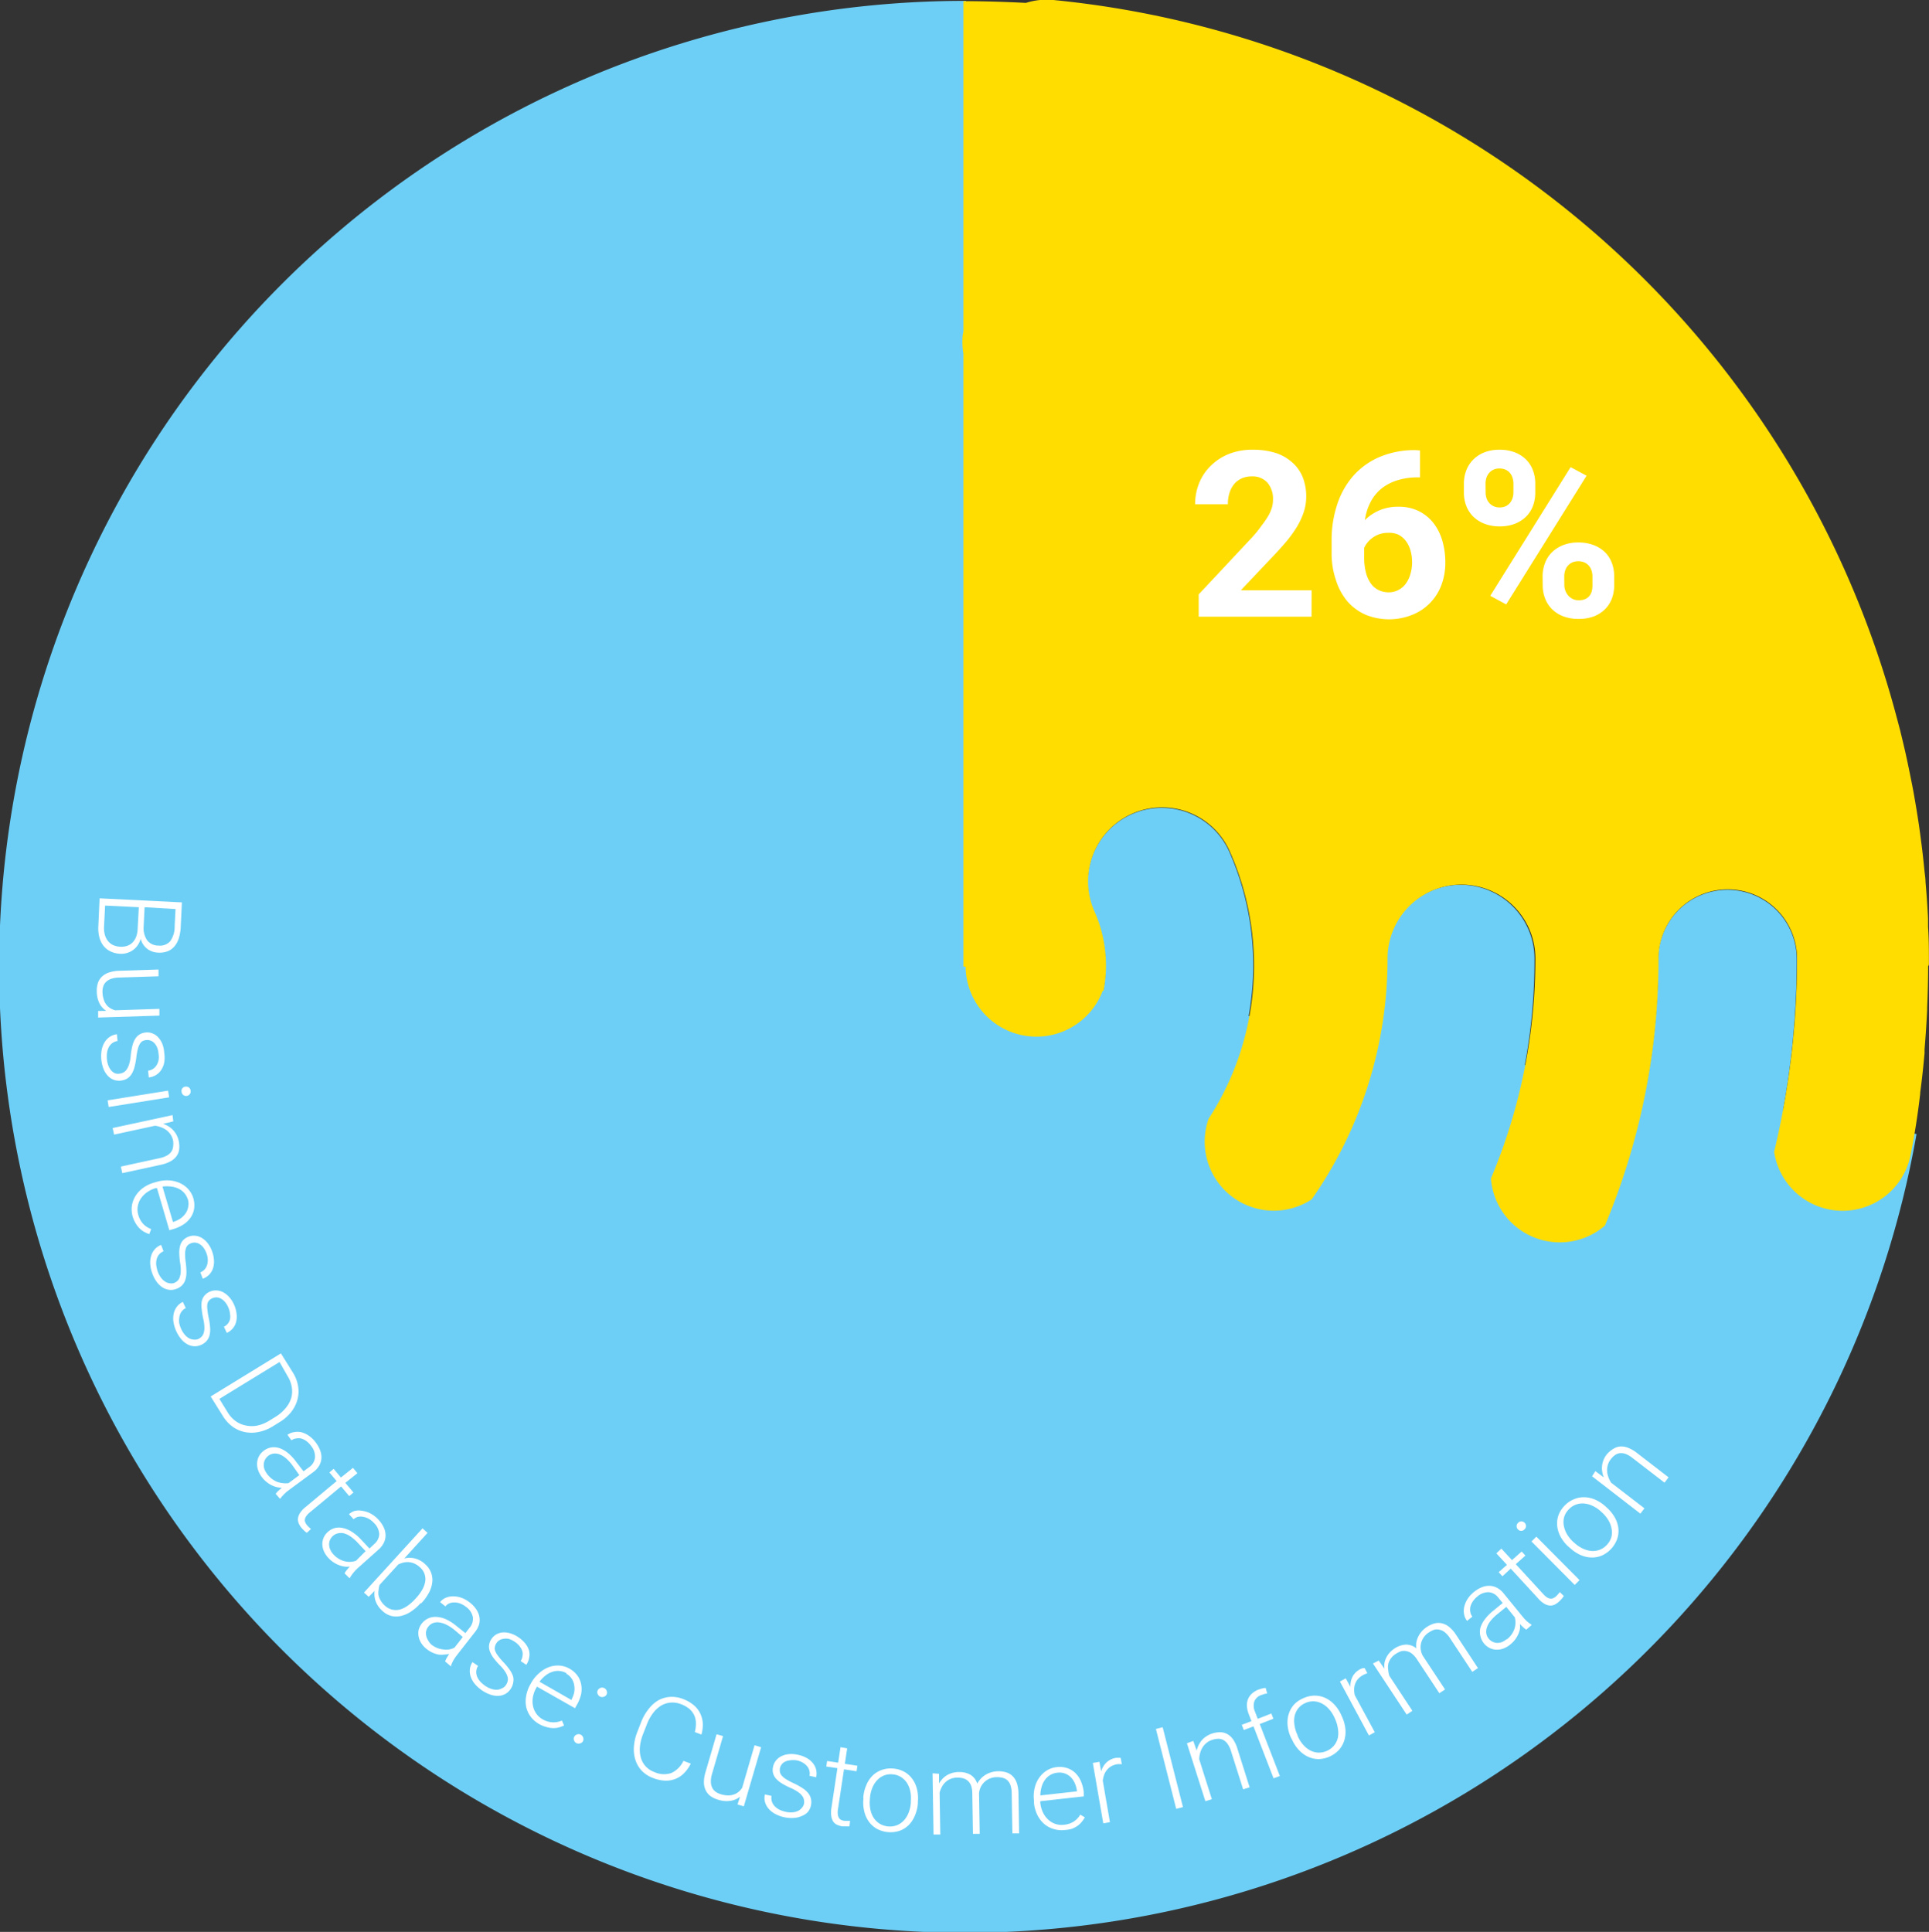 <svg xmlns="http://www.w3.org/2000/svg" viewBox="0 0 199.69 200"><rect x="0" y="0" width="199.69" height="200" fill="#333333" stroke="none"/><title>about-data-more-1</title><g id="Layer_2" data-name="Layer 2"><g id="Layer_1-2" data-name="Layer 1"><g id="_Group_" data-name="&lt;Group&gt;"><path id="_Compound_Path_" data-name="&lt;Compound Path&gt;" d="M147.89,68.43H133.52V65.57l6.79-7.23q.76-.84,1.29-1.53a11.22,11.22,0,0,0,.85-1.27,4.83,4.83,0,0,0,.46-1.07,3.59,3.59,0,0,0,.14-1,3.2,3.2,0,0,0-.71-2.2,2.55,2.55,0,0,0-2-.8,3,3,0,0,0-1.3.27,2.67,2.67,0,0,0-1,.73,3.3,3.3,0,0,0-.58,1.12,4.73,4.73,0,0,0-.2,1.41H133.1a7.07,7.07,0,0,1,.5-2.67,6.4,6.4,0,0,1,1.45-2.19,7,7,0,0,1,2.3-1.48,8,8,0,0,1,3-.55,9.57,9.57,0,0,1,2.93.41,5.93,5.93,0,0,1,2.14,1.17,4.91,4.91,0,0,1,1.31,1.87,6.62,6.62,0,0,1,.45,2.49,6.31,6.31,0,0,1-.33,2,9.59,9.59,0,0,1-.94,2,16,16,0,0,1-1.46,2q-.86,1-1.91,2.08l-3.7,3.9h9Z" fill="#fff"/><path id="_Compound_Path_2" data-name="&lt;Compound Path&gt;" d="M161.74,47.23v3.43h-.24a8.65,8.65,0,0,0-2.67.38,6.14,6.14,0,0,0-2,1.09,5.47,5.47,0,0,0-1.38,1.71,6.89,6.89,0,0,0-.7,2.26,5.83,5.83,0,0,1,1.82-1.25,5.92,5.92,0,0,1,2.41-.47,5.66,5.66,0,0,1,2.6.57,5.44,5.44,0,0,1,1.87,1.54,6.78,6.78,0,0,1,1.12,2.26,9.81,9.81,0,0,1,.37,2.74,8,8,0,0,1-.5,2.85,6.52,6.52,0,0,1-3.65,3.8,7.94,7.94,0,0,1-6-.06,6.63,6.63,0,0,1-2.33-1.71A7.84,7.84,0,0,1,151,63.75a10.35,10.35,0,0,1-.53-3.38V58.76a14.38,14.38,0,0,1,.72-4.65,10.41,10.41,0,0,1,2.09-3.64,9.4,9.4,0,0,1,3.36-2.38,11.41,11.41,0,0,1,4.52-.85Zm-4.06,10.5a3.4,3.4,0,0,0-1,.15,3.3,3.3,0,0,0-.86.42,3.38,3.38,0,0,0-.68.62,3.13,3.13,0,0,0-.47.74v1.25a7.33,7.33,0,0,0,.23,1.94,4.18,4.18,0,0,0,.64,1.39,2.61,2.61,0,0,0,1,.83,3,3,0,0,0,1.27.27,2.63,2.63,0,0,0,1.23-.29,2.83,2.83,0,0,0,.94-.79,3.76,3.76,0,0,0,.61-1.2,5.1,5.1,0,0,0,.22-1.52,5.35,5.35,0,0,0-.21-1.53,3.6,3.6,0,0,0-.61-1.21,2.81,2.81,0,0,0-1-.79A2.88,2.88,0,0,0,157.68,57.74Z" fill="#fff"/><path id="_Compound_Path_3" data-name="&lt;Compound Path&gt;" d="M167.3,51.48a4.73,4.73,0,0,1,.3-1.68,3.93,3.93,0,0,1,.87-1.38,4.16,4.16,0,0,1,1.42-.94,5.11,5.11,0,0,1,2-.35,5.26,5.26,0,0,1,2,.35,4.14,4.14,0,0,1,1.43.94,3.85,3.85,0,0,1,.86,1.38,4.83,4.83,0,0,1,.29,1.68v1.11a4.78,4.78,0,0,1-.29,1.66,3.78,3.78,0,0,1-.86,1.37,4.22,4.22,0,0,1-1.42.93,5.15,5.15,0,0,1-2,.35,5.22,5.22,0,0,1-2-.35,4.18,4.18,0,0,1-1.43-.93,3.85,3.85,0,0,1-.87-1.37,4.68,4.68,0,0,1-.3-1.66Zm2.77,1.11a2.41,2.41,0,0,0,.11.72,1.69,1.69,0,0,0,.9,1,1.82,1.82,0,0,0,.79.16,1.79,1.79,0,0,0,.78-.16,1.56,1.56,0,0,0,.55-.43,1.81,1.81,0,0,0,.32-.61,2.38,2.38,0,0,0,.11-.72V51.48a2.44,2.44,0,0,0-.11-.73,1.8,1.8,0,0,0-.32-.62,1.54,1.54,0,0,0-.55-.43,1.87,1.87,0,0,0-.8-.16,1.78,1.78,0,0,0-.78.16,1.62,1.62,0,0,0-.55.43,1.74,1.74,0,0,0-.33.62,2.47,2.47,0,0,0-.11.73Zm2.62,14.26-2-1.09L180.9,49.37l2,1.09Zm4.64-3.57a4.75,4.75,0,0,1,.3-1.67,3.78,3.78,0,0,1,.88-1.38,4.29,4.29,0,0,1,1.43-.93,5.11,5.11,0,0,1,2-.35,5.26,5.26,0,0,1,2,.35,4.19,4.19,0,0,1,1.43.93,3.77,3.77,0,0,1,.86,1.38,4.85,4.85,0,0,1,.29,1.67v1.12a4.77,4.77,0,0,1-.29,1.67,3.87,3.87,0,0,1-.86,1.37,4.08,4.08,0,0,1-1.42.93,5.26,5.26,0,0,1-2,.34,5.33,5.33,0,0,1-2-.34,4.12,4.12,0,0,1-1.44-.93,3.88,3.88,0,0,1-.88-1.37,4.67,4.67,0,0,1-.3-1.67Zm2.77,1.12a2,2,0,0,0,.13.72,1.91,1.91,0,0,0,.37.61,1.79,1.79,0,0,0,.57.42,1.71,1.71,0,0,0,.75.16,2,2,0,0,0,.86-.16,1.41,1.41,0,0,0,.54-.42,1.58,1.58,0,0,0,.28-.61,3.19,3.19,0,0,0,.08-.72V63.28a2.37,2.37,0,0,0-.11-.72,1.76,1.76,0,0,0-.33-.61,1.63,1.63,0,0,0-.56-.42,2,2,0,0,0-1.57,0,1.62,1.62,0,0,0-.56.42,1.78,1.78,0,0,0-.33.61,2.4,2.4,0,0,0-.11.72Z" fill="#fff"/></g><path id="_Path_" data-name="&lt;Path&gt;" d="M184.57,115A86.14,86.14,0,0,0,186,99.29a7.17,7.17,0,1,0-14.34,0,71.78,71.78,0,0,1-1.24,13.18l-12.57-2.22a59,59,0,0,0,1-11,7.65,7.65,0,0,0-15.3,0,43.68,43.68,0,0,1-.8,8.31l-13.49-2.38a29.07,29.07,0,0,0-2-17,7.65,7.65,0,1,0-14,6.23,13.72,13.72,0,0,1,.95,8.15L100,100V.09A100,100,0,1,0,198.4,117.4Z" fill="#6dcff6"/><g id="_Group_2" data-name="&lt;Group&gt;"><path d="M10.31,93l8.52.42-.12,2.52a4.69,4.69,0,0,1-.19,1.16,2.44,2.44,0,0,1-.45.86,1.78,1.78,0,0,1-.72.52,2.38,2.38,0,0,1-1,.14,2.06,2.06,0,0,1-.61-.12,1.83,1.83,0,0,1-.52-.29,1.9,1.9,0,0,1-.4-.44,2.09,2.09,0,0,1-.26-.58,2.14,2.14,0,0,1-.31.67,2,2,0,0,1-.49.5,2.07,2.07,0,0,1-.62.3,2.1,2.1,0,0,1-.71.08,2.56,2.56,0,0,1-1-.25,2.05,2.05,0,0,1-.73-.59,2.44,2.44,0,0,1-.42-.89,3.75,3.75,0,0,1-.1-1.12Zm4.06.92-3.49-.17-.11,2.16a2.65,2.65,0,0,0,.08.85,1.8,1.8,0,0,0,.32.65,1.5,1.5,0,0,0,.54.43,2,2,0,0,0,.74.17,1.91,1.91,0,0,0,.68-.08,1.44,1.44,0,0,0,.56-.33,1.71,1.71,0,0,0,.39-.59,2.57,2.57,0,0,0,.17-.86Zm.6,0-.1,2a2.22,2.22,0,0,0,.36,1.42,1.45,1.45,0,0,0,1.16.55,1.42,1.42,0,0,0,1.23-.45,2.54,2.54,0,0,0,.46-1.53l.09-1.8Z" fill="#fff"/><path d="M11,104.65a2,2,0,0,1-.7-.77,2.77,2.77,0,0,1-.28-1.22,2.56,2.56,0,0,1,.1-.85,1.63,1.63,0,0,1,.4-.67,1.91,1.91,0,0,1,.73-.45,3.56,3.56,0,0,1,1.1-.19l4.06-.13,0,.7-4.07.13a2.64,2.64,0,0,0-.85.14,1.44,1.44,0,0,0-.53.33,1.13,1.13,0,0,0-.28.47,1.79,1.79,0,0,0-.07.57,2.67,2.67,0,0,0,.12.74A1.8,1.8,0,0,0,11,104a1.58,1.58,0,0,0,.41.37,2,2,0,0,0,.51.22l4.58-.15,0,.7-6.34.2,0-.68Z" fill="#fff"/><path d="M12.37,111.15a1.17,1.17,0,0,0,.38-.11.92.92,0,0,0,.34-.29,1.88,1.88,0,0,0,.27-.55,4.28,4.28,0,0,0,.17-.88,7.26,7.26,0,0,1,.16-1,2.68,2.68,0,0,1,.28-.73,1.4,1.4,0,0,1,.45-.48,1.46,1.46,0,0,1,.65-.22,1.5,1.5,0,0,1,.68.08,1.62,1.62,0,0,1,.59.38,2.24,2.24,0,0,1,.44.66A3,3,0,0,1,17,109a3.17,3.17,0,0,1,0,1,2.19,2.19,0,0,1-.32.78,1.72,1.72,0,0,1-.55.52,1.78,1.78,0,0,1-.73.24l-.07-.7a1.14,1.14,0,0,0,.47-.16,1.21,1.21,0,0,0,.38-.36,1.63,1.63,0,0,0,.23-.54,2,2,0,0,0,0-.71,2.19,2.19,0,0,0-.17-.69,1.44,1.44,0,0,0-.31-.44,1,1,0,0,0-.78-.27,1.08,1.08,0,0,0-.37.1.76.76,0,0,0-.29.28,1.91,1.91,0,0,0-.22.54,6.89,6.89,0,0,0-.16.89,7.28,7.28,0,0,1-.19,1,2.53,2.53,0,0,1-.31.73,1.45,1.45,0,0,1-.47.46,1.61,1.61,0,0,1-.65.2,1.57,1.57,0,0,1-.73-.09,1.6,1.6,0,0,1-.6-.41,2.26,2.26,0,0,1-.44-.7,3.72,3.72,0,0,1-.19-2,2.38,2.38,0,0,1,.33-.82,1.76,1.76,0,0,1,.55-.54,1.65,1.65,0,0,1,.69-.24l.07.7a1.21,1.21,0,0,0-.6.26,1.31,1.31,0,0,0-.35.46,1.81,1.81,0,0,0-.15.58,3,3,0,0,0,0,.61,2.39,2.39,0,0,0,.17.69,1.65,1.65,0,0,0,.3.48,1.08,1.08,0,0,0,.39.27A.93.93,0,0,0,12.37,111.15Z" fill="#fff"/><path d="M11.25,114.6l-.11-.69,6.26-1,.11.69Zm7.94-2.1a.47.47,0,0,1,.35.07.46.46,0,0,1,.19.33.46.46,0,0,1-.39.55.46.46,0,0,1-.35-.08.47.47,0,0,1-.19-.33.45.45,0,0,1,.39-.55Z" fill="#fff"/><path d="M17.94,116.09l-1.05.25a2.81,2.81,0,0,1,.56.27,2.3,2.3,0,0,1,.83.89,2.41,2.41,0,0,1,.22.61,2.62,2.62,0,0,1,.05.86,1.53,1.53,0,0,1-.27.71,1.86,1.86,0,0,1-.62.54,3.63,3.63,0,0,1-1,.36l-4,.87-.15-.68,4-.87a2.72,2.72,0,0,0,.78-.28,1.32,1.32,0,0,0,.45-.4,1.09,1.09,0,0,0,.18-.52,2.13,2.13,0,0,0,0-.62,1.76,1.76,0,0,0-.27-.64,1.87,1.87,0,0,0-.44-.46,2.24,2.24,0,0,0-.56-.29,2.8,2.8,0,0,0-.6-.15l-4.24.92-.15-.68,6.2-1.34Z" fill="#fff"/><path d="M13.75,126a2.8,2.8,0,0,1-.1-1.16,2.67,2.67,0,0,1,.36-1,3,3,0,0,1,.77-.84,3.54,3.54,0,0,1,1.14-.56l.24-.07a3.81,3.81,0,0,1,1.33-.17,3.12,3.12,0,0,1,1.14.28,2.66,2.66,0,0,1,.87.64A2.41,2.41,0,0,1,20,124a2.53,2.53,0,0,1,.1,1.09,2.21,2.21,0,0,1-.35.93,2.65,2.65,0,0,1-.74.73,4,4,0,0,1-1.07.49l-.41.12L16.25,123l-.13,0a3,3,0,0,0-.9.43,2.46,2.46,0,0,0-.64.65,2.09,2.09,0,0,0-.32.81,2,2,0,0,0,.06.9,2.28,2.28,0,0,0,.48.89,2.2,2.2,0,0,0,.85.56l-.2.52a3.1,3.1,0,0,1-.52-.23,2.2,2.2,0,0,1-.48-.36,2.62,2.62,0,0,1-.41-.53A3.18,3.18,0,0,1,13.75,126Zm5.69-1.83a1.79,1.79,0,0,0-.36-.66,1.84,1.84,0,0,0-.59-.45,2.3,2.3,0,0,0-.77-.22,3.26,3.26,0,0,0-.9,0l1.08,3.65.07,0a2.84,2.84,0,0,0,.7-.34,2.07,2.07,0,0,0,.53-.52,1.69,1.69,0,0,0,.28-.67A1.67,1.67,0,0,0,19.45,124.15Z" fill="#fff"/><path d="M18,132.83a1.18,1.18,0,0,0,.34-.2.93.93,0,0,0,.25-.37,1.88,1.88,0,0,0,.12-.6,4.25,4.25,0,0,0-.06-.9,7.41,7.41,0,0,1-.09-1,2.72,2.72,0,0,1,.08-.78,1.39,1.39,0,0,1,.31-.58,1.47,1.47,0,0,1,.58-.38,1.49,1.49,0,0,1,.68-.09,1.62,1.62,0,0,1,.67.22,2.24,2.24,0,0,1,.6.53,3,3,0,0,1,.46.82,3.16,3.16,0,0,1,.21,1,2.18,2.18,0,0,1-.11.83,1.71,1.71,0,0,1-.4.64,1.78,1.78,0,0,1-.65.41l-.25-.66a1.13,1.13,0,0,0,.41-.27,1.19,1.19,0,0,0,.27-.44,1.62,1.62,0,0,0,.09-.58,2,2,0,0,0-.14-.69,2.15,2.15,0,0,0-.34-.62,1.44,1.44,0,0,0-.41-.35,1,1,0,0,0-.43-.13,1,1,0,0,0-.4.06,1.08,1.08,0,0,0-.34.2.77.77,0,0,0-.21.35,1.91,1.91,0,0,0-.08.58,6.76,6.76,0,0,0,.07.9,7.36,7.36,0,0,1,.07,1,2.5,2.5,0,0,1-.12.78,1.45,1.45,0,0,1-.34.56,1.61,1.61,0,0,1-.58.36,1.57,1.57,0,0,1-.73.1,1.6,1.6,0,0,1-.69-.24,2.28,2.28,0,0,1-.6-.56,3.4,3.4,0,0,1-.46-.86,3.36,3.36,0,0,1-.23-1.05,2.4,2.4,0,0,1,.12-.88,1.76,1.76,0,0,1,.4-.66,1.66,1.66,0,0,1,.61-.4l.25.66a1.22,1.22,0,0,0-.52.4,1.33,1.33,0,0,0-.22.54,1.81,1.81,0,0,0,0,.6,3,3,0,0,0,.15.59,2.4,2.4,0,0,0,.34.62,1.64,1.64,0,0,0,.42.39,1.08,1.08,0,0,0,.45.17A.93.93,0,0,0,18,132.83Z" fill="#fff"/><path d="M20.53,138.62a1.17,1.17,0,0,0,.32-.22.93.93,0,0,0,.23-.38,1.88,1.88,0,0,0,.08-.6,4.2,4.2,0,0,0-.12-.89,7.49,7.49,0,0,1-.16-1,2.71,2.71,0,0,1,0-.78,1.41,1.41,0,0,1,.27-.6,1.47,1.47,0,0,1,.55-.42,1.5,1.5,0,0,1,.67-.14,1.62,1.62,0,0,1,.69.17,2.23,2.23,0,0,1,.63.48,2.93,2.93,0,0,1,.52.78,3.14,3.14,0,0,1,.28,1,2.18,2.18,0,0,1-.05.84,1.7,1.7,0,0,1-.35.67,1.78,1.78,0,0,1-.61.46l-.3-.64a1.13,1.13,0,0,0,.39-.3,1.21,1.21,0,0,0,.24-.46,1.64,1.64,0,0,0,0-.59,2.08,2.08,0,0,0-.19-.68,2.18,2.18,0,0,0-.38-.59,1.44,1.44,0,0,0-.43-.32,1,1,0,0,0-.43-.1,1,1,0,0,0-.4.09,1.09,1.09,0,0,0-.32.22.77.77,0,0,0-.19.36,1.92,1.92,0,0,0,0,.58,6.79,6.79,0,0,0,.14.89,7.16,7.16,0,0,1,.14,1,2.54,2.54,0,0,1-.06.79,1.46,1.46,0,0,1-.3.58,1.61,1.61,0,0,1-.55.4,1.58,1.58,0,0,1-.72.15,1.61,1.61,0,0,1-.7-.19,2.29,2.29,0,0,1-.64-.52,3.72,3.72,0,0,1-.83-1.86,2.42,2.42,0,0,1,.05-.88,1.77,1.77,0,0,1,.35-.69,1.65,1.65,0,0,1,.58-.45l.3.64a1.22,1.22,0,0,0-.49.44,1.33,1.33,0,0,0-.18.55,1.78,1.78,0,0,0,0,.6,2.91,2.91,0,0,0,.2.58,2.37,2.37,0,0,0,.38.6,1.63,1.63,0,0,0,.44.36,1.08,1.08,0,0,0,.46.13A.93.93,0,0,0,20.53,138.62Z" fill="#fff"/><path d="M21.81,144.57l7.27-4.46,1.25,2a3.82,3.82,0,0,1,.53,1.4,3.28,3.28,0,0,1-.07,1.39,3.59,3.59,0,0,1-.65,1.28,4.49,4.49,0,0,1-1.22,1.06l-.66.41a4.48,4.48,0,0,1-1.5.6,3.55,3.55,0,0,1-1.44,0,3.32,3.32,0,0,1-1.28-.58,4,4,0,0,1-1-1.13ZM28.94,141l-6.23,3.82.85,1.38a3.09,3.09,0,0,0,.85.93,2.67,2.67,0,0,0,1.06.45,3,3,0,0,0,1.19,0,4,4,0,0,0,1.24-.52l.68-.42a4,4,0,0,0,1-.88,3,3,0,0,0,.56-1,2.64,2.64,0,0,0,.07-1.13,3,3,0,0,0-.43-1.15Z" fill="#fff"/><path d="M28.54,154.65a2,2,0,0,1,.27-.31l.36-.32a2.5,2.5,0,0,1-.53-.07,2.47,2.47,0,0,1-.54-.2,2.89,2.89,0,0,1-.53-.35,2.78,2.78,0,0,1-.48-.51,2.48,2.48,0,0,1-.39-.76,1.87,1.87,0,0,1-.08-.74,1.7,1.7,0,0,1,.21-.67,1.83,1.83,0,0,1,1.28-.88,1.8,1.8,0,0,1,.85.09,2.81,2.81,0,0,1,.86.5,4.86,4.86,0,0,1,.83.89l.77,1,.58-.43a1.39,1.39,0,0,0,.61-1,1.73,1.73,0,0,0-.41-1.21,2.24,2.24,0,0,0-.48-.49,1.72,1.72,0,0,0-.54-.27,1.3,1.3,0,0,0-.54,0,1,1,0,0,0-.47.19l-.41-.57a1.46,1.46,0,0,1,.66-.27,1.92,1.92,0,0,1,.77,0,2.54,2.54,0,0,1,.79.37,3,3,0,0,1,.72.71,3.21,3.21,0,0,1,.45.82,2,2,0,0,1,.12.82,1.76,1.76,0,0,1-.24.76,2.23,2.23,0,0,1-.63.67l-2.47,1.82-.27.21-.25.23-.22.24a1.62,1.62,0,0,0-.16.22l-.06,0Zm-.9-2.07a2.45,2.45,0,0,0,.5.51,2.28,2.28,0,0,0,.56.32,2.09,2.09,0,0,0,.59.13,2,2,0,0,0,.58,0l1.12-.83-.71-1a4.4,4.4,0,0,0-.65-.72,2.33,2.33,0,0,0-.65-.41,1.31,1.31,0,0,0-.62-.1,1.12,1.12,0,0,0-.57.22,1.19,1.19,0,0,0-.33.37,1.16,1.16,0,0,0-.15.46,1.35,1.35,0,0,0,.05.52A1.72,1.72,0,0,0,27.64,152.57Z" fill="#fff"/><path d="M37,152.51l-1.25,1,.84,1-.44.37-.84-1-3.25,2.7a1.76,1.76,0,0,0-.37.4.8.8,0,0,0-.13.34.56.56,0,0,0,.05.3,1.24,1.24,0,0,0,.17.27,2.17,2.17,0,0,0,.21.22l.2.18-.42.39a1.63,1.63,0,0,1-.27-.21,3.37,3.37,0,0,1-.29-.3,1.84,1.84,0,0,1-.29-.48,1,1,0,0,1-.07-.51,1.33,1.33,0,0,1,.21-.55,2.61,2.61,0,0,1,.54-.59l3.25-2.71-.75-.9.44-.37.75.9,1.25-1Z" fill="#fff"/><path d="M35.67,162.88a2,2,0,0,1,.23-.34q.15-.19.32-.36a2.5,2.5,0,0,1-.54,0,2.46,2.46,0,0,1-.56-.14,2.89,2.89,0,0,1-.56-.28,2.85,2.85,0,0,1-.54-.45,2.49,2.49,0,0,1-.48-.7,1.88,1.88,0,0,1-.17-.73,1.7,1.7,0,0,1,.13-.69,1.83,1.83,0,0,1,1.16-1,1.81,1.81,0,0,1,.85,0,2.81,2.81,0,0,1,.92.39,4.87,4.87,0,0,1,.93.78l.89.95.52-.49a1.39,1.39,0,0,0,.49-1,1.73,1.73,0,0,0-.55-1.16,2.2,2.2,0,0,0-.54-.43,1.73,1.73,0,0,0-.57-.2,1.3,1.3,0,0,0-.54,0,1,1,0,0,0-.45.25l-.48-.52a1.47,1.47,0,0,1,.62-.35,1.93,1.93,0,0,1,.77,0,2.53,2.53,0,0,1,.83.27,3,3,0,0,1,.8.61,3.19,3.19,0,0,1,.54.76,2,2,0,0,1,.22.8,1.76,1.76,0,0,1-.14.79,2.22,2.22,0,0,1-.54.74L37,162.37l-.24.24-.22.26-.19.26a1.72,1.72,0,0,0-.13.24l-.05,0Zm-1.14-1.95a2.45,2.45,0,0,0,.55.45,2.27,2.27,0,0,0,.6.25,2.08,2.08,0,0,0,.6.06,2,2,0,0,0,.57-.11l1-1-.82-.87a4.39,4.39,0,0,0-.73-.64,2.34,2.34,0,0,0-.69-.33,1.31,1.31,0,0,0-.63,0,1.13,1.13,0,0,0-.54.29,1.18,1.18,0,0,0-.28.4,1.13,1.13,0,0,0-.09.48,1.34,1.34,0,0,0,.12.51A1.7,1.7,0,0,0,34.53,160.93Z" fill="#fff"/><path d="M43.51,166a5,5,0,0,1-1,.86,3.08,3.08,0,0,1-1,.43,2.21,2.21,0,0,1-1,0,2.17,2.17,0,0,1-.92-.52,2.51,2.51,0,0,1-.7-1,2.28,2.28,0,0,1-.11-1.08l-.61.62-.49-.44,6.06-6.65.52.47-2.41,2.65a2.26,2.26,0,0,1,1.11,0,2.38,2.38,0,0,1,1.05.59,2.25,2.25,0,0,1,.61.86,2.16,2.16,0,0,1,.13,1,3,3,0,0,1-.33,1.07,5.11,5.11,0,0,1-.78,1.09Zm-.44-.56a4.82,4.82,0,0,0,.62-.83,2.55,2.55,0,0,0,.32-.84,1.6,1.6,0,0,0-.54-1.52,2.09,2.09,0,0,0-.59-.39,1.76,1.76,0,0,0-.58-.14,1.8,1.8,0,0,0-.56.05,2.5,2.5,0,0,0-.51.19l-1.93,2.11a2.34,2.34,0,0,0-.11.54,1.79,1.79,0,0,0,0,.55,1.82,1.82,0,0,0,.22.54,2.26,2.26,0,0,0,.43.52,1.63,1.63,0,0,0,.74.41,1.67,1.67,0,0,0,.8,0,2.54,2.54,0,0,0,.81-.39,4.67,4.67,0,0,0,.78-.69Z" fill="#fff"/><path d="M46.08,172a2,2,0,0,1,.17-.37q.12-.21.26-.41a2.51,2.51,0,0,1-.53.07,2.47,2.47,0,0,1-.58,0,3,3,0,0,1-.6-.19,2.8,2.8,0,0,1-.6-.36,2.47,2.47,0,0,1-.58-.62,1.87,1.87,0,0,1-.28-.69,1.71,1.71,0,0,1,0-.7,1.83,1.83,0,0,1,1-1.19,1.8,1.8,0,0,1,.84-.15,2.81,2.81,0,0,1,1,.25,4.87,4.87,0,0,1,1,.63l1,.8.44-.57a1.39,1.39,0,0,0,.33-1.1,1.73,1.73,0,0,0-.72-1.06,2.21,2.21,0,0,0-.6-.34,1.71,1.71,0,0,0-.59-.11,1.32,1.32,0,0,0-.53.1,1,1,0,0,0-.4.31l-.55-.44a1.46,1.46,0,0,1,.56-.44,1.92,1.92,0,0,1,.76-.16,2.53,2.53,0,0,1,.86.14,3,3,0,0,1,.88.49,3.18,3.18,0,0,1,.65.67,2,2,0,0,1,.34.75,1.75,1.75,0,0,1,0,.8,2.21,2.21,0,0,1-.42.82l-1.89,2.42-.2.27-.18.29-.14.29a1.66,1.66,0,0,0-.09.26l0,.06Zm-1.43-1.75a2.46,2.46,0,0,0,.62.36,2.27,2.27,0,0,0,.63.15,2.08,2.08,0,0,0,.6,0,2,2,0,0,0,.55-.19l.86-1.1L47,168.7a4.37,4.37,0,0,0-.82-.52,2.34,2.34,0,0,0-.74-.22,1.3,1.3,0,0,0-.62.07,1.12,1.12,0,0,0-.48.37,1.17,1.17,0,0,0-.22.44,1.16,1.16,0,0,0,0,.48,1.35,1.35,0,0,0,.19.48A1.7,1.7,0,0,0,44.65,170.25Z" fill="#fff"/><path d="M52.39,174.42a1.18,1.18,0,0,0,.16-.36.92.92,0,0,0,0-.44,1.87,1.87,0,0,0-.25-.55,4.27,4.27,0,0,0-.57-.69,7.44,7.44,0,0,1-.64-.74,2.7,2.7,0,0,1-.38-.68,1.4,1.4,0,0,1-.08-.65,1.47,1.47,0,0,1,.25-.64,1.5,1.5,0,0,1,.5-.47A1.63,1.63,0,0,1,52,169a2.23,2.23,0,0,1,.79.08,2.93,2.93,0,0,1,.85.4,3.14,3.14,0,0,1,.74.67,2.2,2.2,0,0,1,.39.74,1.71,1.71,0,0,1,0,.75,1.77,1.77,0,0,1-.29.71l-.58-.39a1.15,1.15,0,0,0,.18-.46,1.22,1.22,0,0,0,0-.52,1.64,1.64,0,0,0-.27-.53,2,2,0,0,0-.52-.48,2.17,2.17,0,0,0-.64-.31,1.44,1.44,0,0,0-.54,0,1,1,0,0,0-.42.15,1,1,0,0,0-.29.28,1.09,1.09,0,0,0-.16.35.77.77,0,0,0,0,.41,1.93,1.93,0,0,0,.28.52,6.78,6.78,0,0,0,.58.69,7.23,7.23,0,0,1,.66.8,2.52,2.52,0,0,1,.36.71,1.45,1.45,0,0,1,0,.65,1.61,1.61,0,0,1-.26.63,1.58,1.58,0,0,1-.54.51,1.6,1.6,0,0,1-.7.2,2.28,2.28,0,0,1-.81-.11,3.72,3.72,0,0,1-1.68-1.15,2.37,2.37,0,0,1-.42-.78,1.75,1.75,0,0,1-.06-.77,1.65,1.65,0,0,1,.26-.68l.58.39a1.22,1.22,0,0,0-.19.63,1.32,1.32,0,0,0,.13.57,1.8,1.8,0,0,0,.35.49,3,3,0,0,0,.47.39,2.39,2.39,0,0,0,.64.31,1.63,1.63,0,0,0,.57.08,1.08,1.08,0,0,0,.46-.13A.93.93,0,0,0,52.39,174.42Z" fill="#fff"/><path d="M55.81,178.48a2.79,2.79,0,0,1-.88-.77,2.7,2.7,0,0,1-.46-1,3,3,0,0,1,0-1.14,3.58,3.58,0,0,1,.43-1.19l.12-.22a3.81,3.81,0,0,1,.85-1,3.13,3.13,0,0,1,1-.59,2.67,2.67,0,0,1,1.07-.14,2.41,2.41,0,0,1,1,.31,2.54,2.54,0,0,1,.83.72,2.21,2.21,0,0,1,.39.91,2.64,2.64,0,0,1,0,1,4,4,0,0,1-.43,1.1l-.21.37-3.93-2.23-.07.12a3,3,0,0,0-.35.93,2.47,2.47,0,0,0,0,.92,2.12,2.12,0,0,0,.33.8,2,2,0,0,0,.67.61,2.29,2.29,0,0,0,1,.31,2.2,2.2,0,0,0,1-.18l.22.51a3,3,0,0,1-.53.2,2.22,2.22,0,0,1-.6.07,2.6,2.6,0,0,1-.66-.1A3.12,3.12,0,0,1,55.81,178.48Zm2.84-5.26a1.78,1.78,0,0,0-.72-.23,1.83,1.83,0,0,0-.74.08,2.29,2.29,0,0,0-.71.38,3.25,3.25,0,0,0-.63.65L59.17,176l0-.07a2.82,2.82,0,0,0,.27-.73,2,2,0,0,0,0-.74,1.63,1.63,0,0,0-.85-1.21Z" fill="#fff"/><path d="M59.43,179.82a.5.5,0,0,1,.27-.25.47.47,0,0,1,.39,0,.48.48,0,0,1,.27.29.49.49,0,0,1,0,.37.45.45,0,0,1-.27.24.51.51,0,0,1-.39,0,.49.49,0,0,1-.27-.28A.46.46,0,0,1,59.43,179.82ZM61.87,175a.5.5,0,0,1,.27-.25.47.47,0,0,1,.39,0,.48.48,0,0,1,.27.29.49.49,0,0,1,0,.37.45.45,0,0,1-.27.24.51.51,0,0,1-.39,0,.49.49,0,0,1-.27-.28A.46.46,0,0,1,61.87,175Z" fill="#fff"/><path d="M71.51,182.58a3.8,3.8,0,0,1-.71,1,2.62,2.62,0,0,1-.9.59,2.72,2.72,0,0,1-1.08.17,3.85,3.85,0,0,1-1.24-.28,3.09,3.09,0,0,1-1.13-.73,2.89,2.89,0,0,1-.66-1.1,3.6,3.6,0,0,1-.17-1.37,5.1,5.1,0,0,1,.35-1.55l.39-1a5.12,5.12,0,0,1,.78-1.38,3.55,3.55,0,0,1,1-.9,2.94,2.94,0,0,1,1.24-.36,3.2,3.2,0,0,1,1.36.23,3.75,3.75,0,0,1,1.07.62,2.6,2.6,0,0,1,.67.85,2.71,2.71,0,0,1,.27,1,3.67,3.67,0,0,1-.14,1.2l-.68-.26a3.52,3.52,0,0,0,.11-.95,2,2,0,0,0-.18-.8,2,2,0,0,0-.5-.65,2.89,2.89,0,0,0-.85-.48,2.39,2.39,0,0,0-1.08-.17,2.28,2.28,0,0,0-1,.32,3,3,0,0,0-.83.77,4.74,4.74,0,0,0-.64,1.17l-.39,1a4.83,4.83,0,0,0-.32,1.27,3.12,3.12,0,0,0,.08,1.13,2.24,2.24,0,0,0,.48.91,2.27,2.27,0,0,0,.9.61,2.4,2.4,0,0,0,1.79.11,2.6,2.6,0,0,0,1.25-1.26Z" fill="#fff"/><path d="M76.61,186a2,2,0,0,1-1,.43,2.77,2.77,0,0,1-1.25-.11,2.59,2.59,0,0,1-.78-.36,1.64,1.64,0,0,1-.51-.59,1.92,1.92,0,0,1-.2-.83,3.58,3.58,0,0,1,.17-1.1l1.14-3.9.67.19-1.14,3.91a2.64,2.64,0,0,0-.12.85,1.44,1.44,0,0,0,.15.61,1.14,1.14,0,0,0,.37.41,1.79,1.79,0,0,0,.52.24,2.67,2.67,0,0,0,.74.12,1.78,1.78,0,0,0,.61-.1,1.57,1.57,0,0,0,.48-.27,2,2,0,0,0,.37-.42l1.28-4.4.68.2L77,187l-.65-.19Z" fill="#fff"/><path d="M83.23,186.74a1.19,1.19,0,0,0,0-.39.93.93,0,0,0-.17-.41,1.9,1.9,0,0,0-.44-.42,4.29,4.29,0,0,0-.79-.43,7.41,7.41,0,0,1-.87-.45,2.71,2.71,0,0,1-.61-.49,1.4,1.4,0,0,1-.32-.57,1.48,1.48,0,0,1,0-.69,1.5,1.5,0,0,1,.29-.62,1.63,1.63,0,0,1,.55-.45,2.23,2.23,0,0,1,.77-.22,2.92,2.92,0,0,1,.94.06,3.16,3.16,0,0,1,.94.34,2.19,2.19,0,0,1,.64.54,1.71,1.71,0,0,1,.33.68,1.8,1.8,0,0,1,0,.77l-.69-.15a1.13,1.13,0,0,0,0-.49,1.22,1.22,0,0,0-.22-.47,1.65,1.65,0,0,0-.45-.39,2,2,0,0,0-.66-.25,2.17,2.17,0,0,0-.71,0,1.43,1.43,0,0,0-.52.15,1,1,0,0,0-.5.66,1.08,1.08,0,0,0,0,.39.77.77,0,0,0,.18.37,1.91,1.91,0,0,0,.45.38,6.91,6.91,0,0,0,.79.42,7.24,7.24,0,0,1,.91.5,2.52,2.52,0,0,1,.59.52,1.45,1.45,0,0,1,.29.59,1.6,1.6,0,0,1,0,.68,1.57,1.57,0,0,1-.31.67A1.59,1.59,0,0,1,83,188a2.28,2.28,0,0,1-.8.2,3.39,3.39,0,0,1-1-.07,3.36,3.36,0,0,1-1-.37,2.38,2.38,0,0,1-.68-.57,1.76,1.76,0,0,1-.34-.69,1.64,1.64,0,0,1,0-.73l.69.15a1.22,1.22,0,0,0,.06.65,1.32,1.32,0,0,0,.33.48,1.82,1.82,0,0,0,.5.33,3,3,0,0,0,.58.19,2.39,2.39,0,0,0,.71.05,1.65,1.65,0,0,0,.55-.14,1.09,1.09,0,0,0,.38-.29A.92.92,0,0,0,83.23,186.74Z" fill="#fff"/><path d="M87.7,181l-.24,1.6,1.3.2-.09.57-1.3-.2-.63,4.18a1.73,1.73,0,0,0,0,.54.8.8,0,0,0,.13.34.57.57,0,0,0,.24.19,1.27,1.27,0,0,0,.3.08l.3,0H88l-.06.57a1.62,1.62,0,0,1-.34,0l-.41,0a1.88,1.88,0,0,1-.54-.16,1,1,0,0,1-.39-.33,1.35,1.35,0,0,1-.2-.55,2.63,2.63,0,0,1,0-.8l.63-4.18-1.15-.17.08-.57,1.15.17.24-1.6Z" fill="#fff"/><path d="M89.37,186.06a3.89,3.89,0,0,1,.31-1.25,3,3,0,0,1,.66-1,2.61,2.61,0,0,1,.95-.58,2.74,2.74,0,0,1,1.18-.14,2.79,2.79,0,0,1,1.15.34,2.6,2.6,0,0,1,.83.74,3,3,0,0,1,.48,1.06,3.94,3.94,0,0,1,.09,1.29l0,.19a3.92,3.92,0,0,1-.31,1.25,3,3,0,0,1-.66,1,2.58,2.58,0,0,1-.95.58,3,3,0,0,1-2.32-.21,2.61,2.61,0,0,1-.83-.74,3,3,0,0,1-.48-1.06,3.86,3.86,0,0,1-.09-1.29Zm.68.25a3.48,3.48,0,0,0,.05,1,2.55,2.55,0,0,0,.33.86,2,2,0,0,0,.62.62,2.08,2.08,0,0,0,1.82.16,2,2,0,0,0,.71-.5,2.55,2.55,0,0,0,.48-.79,3.44,3.44,0,0,0,.23-1l0-.19a3.45,3.45,0,0,0-.05-1,2.6,2.6,0,0,0-.33-.86,2,2,0,0,0-.62-.63,1.92,1.92,0,0,0-.89-.29,1.87,1.87,0,0,0-.92.13,2,2,0,0,0-.71.51,2.59,2.59,0,0,0-.48.79,3.42,3.42,0,0,0-.23,1Z" fill="#fff"/><path d="M97.21,183.63l0,1a2.69,2.69,0,0,1,.36-.48,2.12,2.12,0,0,1,.46-.37,2.31,2.31,0,0,1,.56-.24,2.51,2.51,0,0,1,.65-.09,2.32,2.32,0,0,1,1.2.27,1.62,1.62,0,0,1,.72.93,2.64,2.64,0,0,1,.36-.5,2.32,2.32,0,0,1,.48-.4,2.46,2.46,0,0,1,.6-.27,2.59,2.59,0,0,1,.71-.11,2.72,2.72,0,0,1,.88.12,1.58,1.58,0,0,1,.66.41,1.88,1.88,0,0,1,.42.72,3.51,3.51,0,0,1,.16,1.05l.07,4.13h-.7l-.07-4.14a2.63,2.63,0,0,0-.12-.83,1.27,1.27,0,0,0-.32-.52,1.12,1.12,0,0,0-.49-.26,2.39,2.39,0,0,0-.62-.07,1.89,1.89,0,0,0-.78.17,1.9,1.9,0,0,0-.56.4,1.79,1.79,0,0,0-.35.54,1.76,1.76,0,0,0-.14.57l.07,4.19h-.7l-.07-4.19a2.42,2.42,0,0,0-.12-.79,1.27,1.27,0,0,0-.33-.5,1.17,1.17,0,0,0-.49-.27,2.26,2.26,0,0,0-.63-.07,1.83,1.83,0,0,0-.7.14,1.75,1.75,0,0,0-.53.35,1.9,1.9,0,0,0-.36.49,3,3,0,0,0-.22.56l.07,4.35h-.7l-.1-6.34Z" fill="#fff"/><path d="M110.24,189.45a2.79,2.79,0,0,1-1.16-.1,2.68,2.68,0,0,1-1-.54,3,3,0,0,1-.69-.91,3.55,3.55,0,0,1-.35-1.22l0-.25a3.79,3.79,0,0,1,.07-1.34,3.12,3.12,0,0,1,.48-1.07,2.68,2.68,0,0,1,.79-.74,2.42,2.42,0,0,1,1-.34,2.52,2.52,0,0,1,1.09.1,2.21,2.21,0,0,1,.85.51,2.65,2.65,0,0,1,.58.86,3.94,3.94,0,0,1,.29,1.14l0,.42-4.5.5,0,.13a3,3,0,0,0,.26,1,2.46,2.46,0,0,0,.53.75,2.11,2.11,0,0,0,.74.46,2,2,0,0,0,.9.1,2.29,2.29,0,0,0,1-.31,2.19,2.19,0,0,0,.71-.74l.47.28a3,3,0,0,1-.32.47,2.18,2.18,0,0,1-.44.41,2.63,2.63,0,0,1-.59.31A3.15,3.15,0,0,1,110.24,189.45Zm-.79-5.93a1.78,1.78,0,0,0-.72.23,1.84,1.84,0,0,0-.55.5,2.28,2.28,0,0,0-.35.72,3.25,3.25,0,0,0-.13.9l3.78-.42v-.08a2.86,2.86,0,0,0-.21-.75,2.08,2.08,0,0,0-.41-.62,1.64,1.64,0,0,0-1.4-.48Z" fill="#fff"/><path d="M116.13,182.64a2.67,2.67,0,0,0-.47,0,1.87,1.87,0,0,0-.62.21,1.62,1.62,0,0,0-.45.38,1.72,1.72,0,0,0-.29.51,2.5,2.5,0,0,0-.14.61l.74,4.29-.69.12-1.08-6.25.68-.12.18,1a2.1,2.1,0,0,1,.55-.93,1.88,1.88,0,0,1,1-.48l.26,0,.21,0Z" fill="#fff"/><path d="M122.46,187.08l-.7.18-2.1-8.27.7-.18Z" fill="#fff"/><path d="M123.53,180.23l.35,1a2.84,2.84,0,0,1,.21-.58,2.32,2.32,0,0,1,.34-.51,2.29,2.29,0,0,1,.47-.4,2.4,2.4,0,0,1,.59-.28,2.62,2.62,0,0,1,.85-.13,1.54,1.54,0,0,1,.73.2,1.87,1.87,0,0,1,.6.57,3.62,3.62,0,0,1,.45,1l1.24,3.93-.67.21-1.25-3.94a2.72,2.72,0,0,0-.35-.75,1.33,1.33,0,0,0-.44-.41,1.09,1.09,0,0,0-.54-.13,2.11,2.11,0,0,0-.62.11,1.76,1.76,0,0,0-.61.33,1.86,1.86,0,0,0-.41.48,2.23,2.23,0,0,0-.24.58,2.76,2.76,0,0,0-.09.61l1.31,4.14-.67.21-1.91-6Z" fill="#fff"/><path d="M131.84,184.1l-2.08-5.38-1,.38-.21-.54,1-.38-.28-.73a2.65,2.65,0,0,1-.19-.84,1.67,1.67,0,0,1,.12-.72,1.6,1.6,0,0,1,.41-.57,2.19,2.19,0,0,1,.68-.41l.36-.11a2.36,2.36,0,0,1,.37-.06l.16.57-.29.06-.33.11a1.15,1.15,0,0,0-.71.66,1.48,1.48,0,0,0,.07,1.07l.28.73,1.41-.55.21.54-1.41.55,2.08,5.38Z" fill="#fff"/><path d="M133.65,179.91a3.88,3.88,0,0,1-.35-1.24,3,3,0,0,1,.09-1.16,2.62,2.62,0,0,1,.53-1,2.74,2.74,0,0,1,1-.7,2.79,2.79,0,0,1,1.17-.27,2.61,2.61,0,0,1,1.09.23,3,3,0,0,1,.94.68,3.93,3.93,0,0,1,.72,1.08l.08.18a3.94,3.94,0,0,1,.35,1.24,3,3,0,0,1-.09,1.16,2.58,2.58,0,0,1-.53,1,3,3,0,0,1-2.12,1,2.61,2.61,0,0,1-1.09-.23,3,3,0,0,1-.95-.68,3.9,3.9,0,0,1-.72-1.07Zm.72-.12a3.46,3.46,0,0,0,.54.84,2.55,2.55,0,0,0,.72.58,2,2,0,0,0,.84.23,2.08,2.08,0,0,0,1.66-.77,2,2,0,0,0,.37-.79,2.59,2.59,0,0,0,0-.92,3.48,3.48,0,0,0-.29-1l-.08-.18a3.42,3.42,0,0,0-.54-.83,2.59,2.59,0,0,0-.72-.58,2,2,0,0,0-.85-.24,1.93,1.93,0,0,0-.92.19,1.87,1.87,0,0,0-.73.57,2.05,2.05,0,0,0-.36.8,2.61,2.61,0,0,0,0,.92,3.42,3.42,0,0,0,.28.95Z" fill="#fff"/><path d="M141.55,173.22a2.62,2.62,0,0,0-.44.19,1.86,1.86,0,0,0-.52.4,1.61,1.61,0,0,0-.3.5,1.73,1.73,0,0,0-.11.57,2.51,2.51,0,0,0,.07.62l2.07,3.83-.61.33-3-5.58.6-.33.49.88a2.1,2.1,0,0,1,.22-1.06,1.89,1.89,0,0,1,.81-.78l.24-.1.2,0Z" fill="#fff"/><path d="M142.73,171.91l.59.85a2.75,2.75,0,0,1,0-.6,2.18,2.18,0,0,1,.19-.56,2.36,2.36,0,0,1,.34-.5,2.54,2.54,0,0,1,.5-.43,2.32,2.32,0,0,1,1.16-.41,1.62,1.62,0,0,1,1.11.39,2.57,2.57,0,0,1,0-.61,2.33,2.33,0,0,1,.19-.59,2.5,2.5,0,0,1,.36-.55,2.56,2.56,0,0,1,.54-.47,2.72,2.72,0,0,1,.81-.37,1.58,1.58,0,0,1,.77,0,1.87,1.87,0,0,1,.74.38,3.47,3.47,0,0,1,.7.8l2.27,3.45-.59.39-2.28-3.45a2.67,2.67,0,0,0-.55-.64,1.28,1.28,0,0,0-.55-.27,1.11,1.11,0,0,0-.56,0,2.4,2.4,0,0,0-.56.28,1.85,1.85,0,0,0-.82,1.2,1.77,1.77,0,0,0,0,.64,1.8,1.8,0,0,0,.19.56l2.31,3.5-.59.39-2.31-3.5a2.4,2.4,0,0,0-.53-.6,1.26,1.26,0,0,0-.54-.25,1.17,1.17,0,0,0-.56,0,2.26,2.26,0,0,0-.57.28,1.83,1.83,0,0,0-.52.49,1.74,1.74,0,0,0-.26.57,1.86,1.86,0,0,0,0,.61,2.94,2.94,0,0,0,.11.59l2.39,3.63-.59.39-3.49-5.29Z" fill="#fff"/><path d="M158,168.71a2,2,0,0,1-.32-.25c-.12-.11-.23-.22-.34-.35a2.44,2.44,0,0,1,0,.54,2.49,2.49,0,0,1-.18.55,3,3,0,0,1-.32.54,2.84,2.84,0,0,1-.49.5,2.49,2.49,0,0,1-.74.43,1.88,1.88,0,0,1-.74.11,1.7,1.7,0,0,1-.68-.18,1.83,1.83,0,0,1-.94-1.23,1.8,1.8,0,0,1,0-.85,2.79,2.79,0,0,1,.46-.88,4.83,4.83,0,0,1,.85-.87l1-.82-.46-.56a1.39,1.39,0,0,0-1-.56,1.73,1.73,0,0,0-1.19.47,2.22,2.22,0,0,0-.46.51,1.71,1.71,0,0,0-.24.55,1.3,1.3,0,0,0,0,.54,1,1,0,0,0,.21.46l-.55.44a1.47,1.47,0,0,1-.3-.65,1.92,1.92,0,0,1,0-.77,2.55,2.55,0,0,1,.33-.81,3,3,0,0,1,.67-.75,3.21,3.21,0,0,1,.8-.49,2,2,0,0,1,.81-.16,1.75,1.75,0,0,1,.78.2,2.22,2.22,0,0,1,.7.59l1.94,2.38.22.26.24.24.25.2.23.15,0,.05Zm-2,1a2.5,2.5,0,0,0,.49-.52,2.29,2.29,0,0,0,.29-.58,2.06,2.06,0,0,0,.1-.6,2,2,0,0,0-.07-.58l-.88-1.08-.93.76a4.43,4.43,0,0,0-.69.68,2.35,2.35,0,0,0-.38.67,1.31,1.31,0,0,0-.07.63,1.13,1.13,0,0,0,.25.55,1.17,1.17,0,0,0,.38.31,1.15,1.15,0,0,0,.47.13,1.35,1.35,0,0,0,.51-.08A1.72,1.72,0,0,0,155.94,169.71Z" fill="#fff"/><path d="M155.42,160.32l1.1,1.19,1-.89.39.42-1,.89,2.86,3.11a1.74,1.74,0,0,0,.41.35.8.8,0,0,0,.35.11.57.57,0,0,0,.3-.07,1.25,1.25,0,0,0,.26-.18,2.12,2.12,0,0,0,.21-.22l.17-.21.41.4a1.6,1.6,0,0,1-.2.28,3.26,3.26,0,0,1-.29.3,1.87,1.87,0,0,1-.46.32,1,1,0,0,1-.51.09,1.34,1.34,0,0,1-.56-.19,2.64,2.64,0,0,1-.61-.52l-2.86-3.11-.86.79-.39-.42L156,162l-1.1-1.19Z" fill="#fff"/><path d="M157.17,158.36A.47.47,0,0,1,157,158a.46.46,0,0,1,.15-.35.46.46,0,0,1,.68,0,.46.46,0,0,1,.14.33.47.47,0,0,1-.16.35.45.45,0,0,1-.67,0Zm6.34,5.22-.5.5-4.47-4.5.5-.5Z" fill="#fff"/><path d="M162.39,160.14a3.88,3.88,0,0,1-.81-1,3,3,0,0,1-.37-1.1,2.62,2.62,0,0,1,.1-1.11,2.74,2.74,0,0,1,.6-1,2.79,2.79,0,0,1,1-.71A2.6,2.6,0,0,1,164,155a3,3,0,0,1,1.13.25,4,4,0,0,1,1.08.71l.14.13a4,4,0,0,1,.81,1,3,3,0,0,1,.37,1.1,2.59,2.59,0,0,1-.11,1.1,3,3,0,0,1-1.56,1.73,2.6,2.6,0,0,1-1.09.22,3,3,0,0,1-1.13-.25,3.9,3.9,0,0,1-1.08-.71Zm.62-.39a3.46,3.46,0,0,0,.83.56,2.57,2.57,0,0,0,.89.25,2,2,0,0,0,.87-.12,1.92,1.92,0,0,0,.77-.54,1.91,1.91,0,0,0,.45-.82,2,2,0,0,0,0-.87,2.56,2.56,0,0,0-.34-.86,3.45,3.45,0,0,0-.64-.77l-.14-.13a3.4,3.4,0,0,0-.82-.55,2.6,2.6,0,0,0-.89-.25,2,2,0,0,0-.87.12,1.92,1.92,0,0,0-.77.54,1.88,1.88,0,0,0-.45.82,2,2,0,0,0,0,.88,2.59,2.59,0,0,0,.34.86,3.43,3.43,0,0,0,.63.76Z" fill="#fff"/><path d="M165.15,152.3l.87.64a2.84,2.84,0,0,1-.16-.6,2.31,2.31,0,0,1,.14-1.21,2.38,2.38,0,0,1,.33-.56A2.59,2.59,0,0,1,167,150a1.53,1.53,0,0,1,.71-.25,1.86,1.86,0,0,1,.82.13,3.62,3.62,0,0,1,.93.54l3.27,2.52-.42.55L169,150.94a2.75,2.75,0,0,0-.71-.42,1.33,1.33,0,0,0-.6-.08,1.09,1.09,0,0,0-.51.2,2.11,2.11,0,0,0-.44.44,1.77,1.77,0,0,0-.31.62,1.84,1.84,0,0,0-.06.63,2.25,2.25,0,0,0,.14.62,2.77,2.77,0,0,0,.28.55l3.44,2.65-.42.55-5-3.87Z" fill="#fff"/></g><path id="_Path_2" data-name="&lt;Path&gt;" d="M199.68,99.69c0-1.26,0-2.51-.09-3.75,0-.29,0-.58,0-.87-.06-1.26-.15-2.51-.26-3.76,0-.36-.06-.72-.1-1.07q-.17-1.79-.41-3.56-.08-.62-.17-1.25-.25-1.68-.55-3.35c-.09-.5-.19-1-.29-1.49q-.27-1.37-.57-2.72c-.17-.75-.35-1.49-.53-2.23q-.18-.7-.37-1.4-.51-1.92-1.09-3.81l-.05-.16A100.47,100.47,0,0,0,109.05,0a7.16,7.16,0,0,0-2.85.3C104.06.19,101.9.12,99.73.12V34.26c0,.15-.05.29-.07.44a7.16,7.16,0,0,0,.07,1.9v63.47l.23,0a7.33,7.33,0,0,0,14.19,2.5l.09,0a13.76,13.76,0,0,0-.94-8.21,7.65,7.65,0,1,1,14-6.23,29.11,29.11,0,0,1-2.19,27.7,7.15,7.15,0,0,0,10.68,8.33,43.4,43.4,0,0,0,7.85-24.93,7.65,7.65,0,0,1,15.3,0A58.63,58.63,0,0,1,154.34,122a7.15,7.15,0,0,0,11.8,4.88,71.33,71.33,0,0,0,5.55-27.64,7.17,7.17,0,1,1,14.34,0,85.93,85.93,0,0,1-2.37,20,7.17,7.17,0,0,0,14.12.35c.42-2.11.76-4.24,1-6.38v-.11q.27-2,.45-4.09l0-.39q.17-2,.27-4.08c0-.08,0-.15,0-.23.06-1.43.1-2.86.1-4.29C199.69,99.93,199.68,99.81,199.68,99.69Z" fill="#fd0"/><g id="_Group_3" data-name="&lt;Group&gt;"><path id="_Compound_Path_4" data-name="&lt;Compound Path&gt;" d="M135.77,63.84H124.09V61.53l5.51-5.88q.62-.68,1-1.24a9.07,9.07,0,0,0,.69-1,3.92,3.92,0,0,0,.38-.87,2.92,2.92,0,0,0,.11-.78,2.6,2.6,0,0,0-.57-1.79,2.07,2.07,0,0,0-1.64-.65,2.47,2.47,0,0,0-1.06.22,2.17,2.17,0,0,0-.77.6,2.68,2.68,0,0,0-.47.91,3.84,3.84,0,0,0-.16,1.15h-3.39a5.74,5.74,0,0,1,.41-2.17,5.18,5.18,0,0,1,1.18-1.78A5.67,5.67,0,0,1,127.21,47a6.49,6.49,0,0,1,2.46-.44,7.78,7.78,0,0,1,2.38.33,4.81,4.81,0,0,1,1.74,1,4,4,0,0,1,1.07,1.52,5.38,5.38,0,0,1,.36,2,5.11,5.11,0,0,1-.27,1.65,7.75,7.75,0,0,1-.76,1.59A13,13,0,0,1,133,56.25q-.7.81-1.55,1.69l-3,3.17h7.33Z" fill="#fff"/><path id="_Compound_Path_5" data-name="&lt;Compound Path&gt;" d="M147,46.63v2.79h-.2a7,7,0,0,0-2.17.31,5,5,0,0,0-1.66.88A4.45,4.45,0,0,0,141.87,52a5.59,5.59,0,0,0-.57,1.84,4.73,4.73,0,0,1,1.48-1,4.8,4.8,0,0,1,2-.38,4.59,4.59,0,0,1,2.11.46,4.43,4.43,0,0,1,1.52,1.25,5.47,5.47,0,0,1,.91,1.84,8,8,0,0,1,.3,2.23,6.52,6.52,0,0,1-.4,2.31,5.3,5.3,0,0,1-3,3.09,6.45,6.45,0,0,1-4.85,0,5.38,5.38,0,0,1-1.89-1.39A6.37,6.37,0,0,1,138.28,60a8.41,8.41,0,0,1-.43-2.75V56a11.66,11.66,0,0,1,.58-3.78,8.45,8.45,0,0,1,1.7-3,7.64,7.64,0,0,1,2.73-1.93,9.27,9.27,0,0,1,3.68-.69Zm-3.3,8.53a2.76,2.76,0,0,0-.84.12,2.64,2.64,0,0,0-.7.34,2.74,2.74,0,0,0-.56.5,2.56,2.56,0,0,0-.38.6v1a6,6,0,0,0,.19,1.58,3.38,3.38,0,0,0,.52,1.13,2.11,2.11,0,0,0,.81.67,2.41,2.41,0,0,0,1,.22,2.14,2.14,0,0,0,1-.23,2.3,2.3,0,0,0,.77-.64,3.06,3.06,0,0,0,.49-1,4.16,4.16,0,0,0,.18-1.23,4.33,4.33,0,0,0-.17-1.25,2.94,2.94,0,0,0-.5-1,2.29,2.29,0,0,0-.79-.64A2.34,2.34,0,0,0,143.72,55.16Z" fill="#fff"/><path id="_Compound_Path_6" data-name="&lt;Compound Path&gt;" d="M151.54,50.08a3.86,3.86,0,0,1,.24-1.36,3.19,3.19,0,0,1,.71-1.12,3.37,3.37,0,0,1,1.15-.76,4.16,4.16,0,0,1,1.59-.28,4.29,4.29,0,0,1,1.61.28,3.35,3.35,0,0,1,1.16.76,3.12,3.12,0,0,1,.7,1.12,3.92,3.92,0,0,1,.23,1.36V51a3.89,3.89,0,0,1-.23,1.35,3.06,3.06,0,0,1-.7,1.11,3.41,3.41,0,0,1-1.15.75,4.19,4.19,0,0,1-1.6.28,4.24,4.24,0,0,1-1.6-.28,3.39,3.39,0,0,1-1.16-.75,3.13,3.13,0,0,1-.71-1.11,3.83,3.83,0,0,1-.24-1.35Zm2.25.9a1.94,1.94,0,0,0,.09.58,1.38,1.38,0,0,0,.73.84,1.48,1.48,0,0,0,.64.13,1.45,1.45,0,0,0,.63-.13,1.27,1.27,0,0,0,.44-.35,1.48,1.48,0,0,0,.26-.5,1.94,1.94,0,0,0,.09-.58v-.9a2,2,0,0,0-.09-.59,1.48,1.48,0,0,0-.26-.5,1.26,1.26,0,0,0-.45-.35,1.52,1.52,0,0,0-.65-.13,1.45,1.45,0,0,0-.63.13,1.33,1.33,0,0,0-.45.35,1.43,1.43,0,0,0-.27.5,2,2,0,0,0-.09.59Zm2.13,11.59-1.65-.89,8.32-13.32,1.65.89Zm3.77-2.9a3.85,3.85,0,0,1,.24-1.36,3.1,3.1,0,0,1,.71-1.12,3.49,3.49,0,0,1,1.16-.75,4.16,4.16,0,0,1,1.59-.28,4.28,4.28,0,0,1,1.61.28,3.4,3.4,0,0,1,1.17.75,3.07,3.07,0,0,1,.7,1.12,3.94,3.94,0,0,1,.23,1.36v.91a3.87,3.87,0,0,1-.23,1.36,3.14,3.14,0,0,1-.7,1.11,3.31,3.31,0,0,1-1.15.75,4.27,4.27,0,0,1-1.6.27,4.33,4.33,0,0,1-1.6-.27,3.35,3.35,0,0,1-1.17-.75,3.17,3.17,0,0,1-.71-1.11,3.79,3.79,0,0,1-.24-1.36Zm2.25.91a1.65,1.65,0,0,0,.11.58,1.56,1.56,0,0,0,.3.5,1.44,1.44,0,0,0,.46.35,1.39,1.39,0,0,0,.61.13,1.64,1.64,0,0,0,.7-.13,1.14,1.14,0,0,0,.44-.35,1.29,1.29,0,0,0,.23-.5,2.61,2.61,0,0,0,.06-.58v-.91a2,2,0,0,0-.09-.59,1.41,1.41,0,0,0-.27-.5,1.32,1.32,0,0,0-.46-.35,1.64,1.64,0,0,0-1.28,0,1.32,1.32,0,0,0-.46.35,1.43,1.43,0,0,0-.27.5,2,2,0,0,0-.09.59Z" fill="#fff"/></g></g></g></svg>